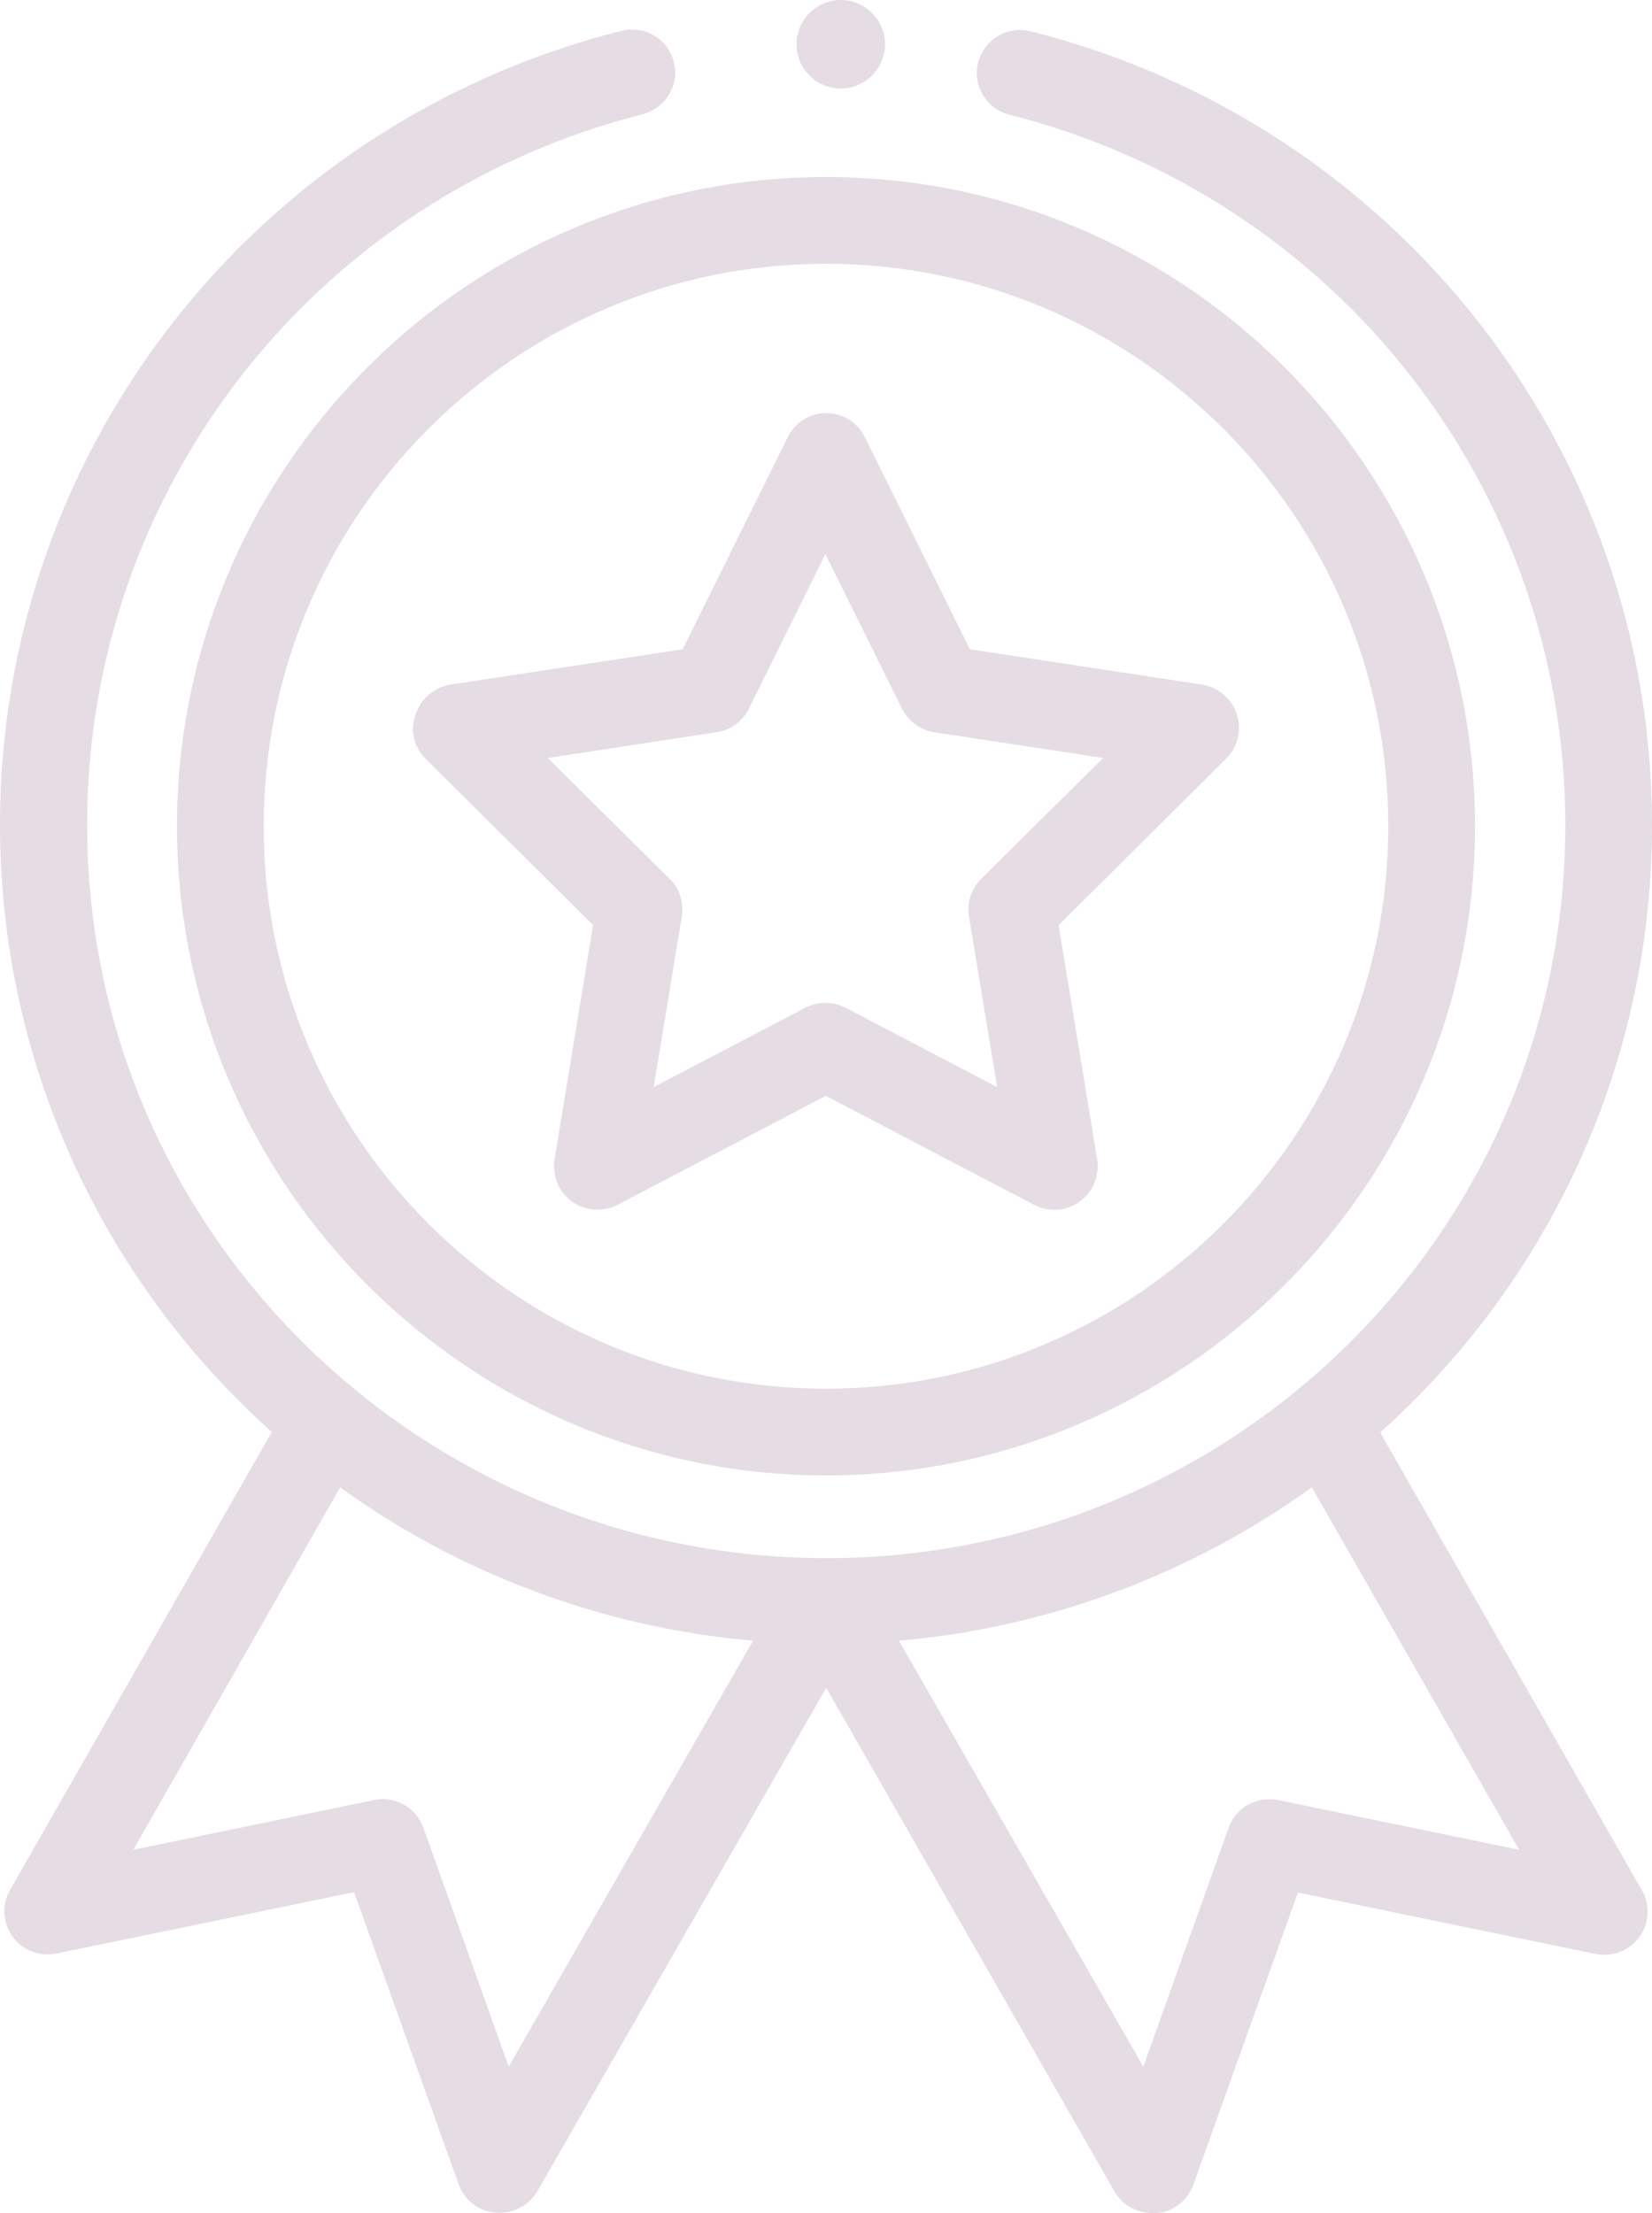 <svg width="56" height="75" viewBox="0 0 56 75" fill="none" xmlns="http://www.w3.org/2000/svg">
<path d="M6 28C6 40.124 15.876 50 28 50C40.124 50 50 40.124 50 28C50 15.876 40.139 6 28 6C15.861 6 6 15.876 6 28ZM28 8.939C38.508 8.939 47.061 17.492 47.061 28C47.061 38.508 38.508 47.061 28 47.061C17.492 47.061 8.939 38.522 8.939 28C8.939 17.478 17.492 8.939 28 8.939Z" fill="#5D2352" fill-opacity="0.16"/>
<path d="M14.43 25.716L20.105 31.352L18.8 39.281C18.712 39.828 18.932 40.39 19.387 40.715C19.841 41.041 20.428 41.085 20.926 40.834L27.995 37.136L35.063 40.834C35.547 41.085 36.148 41.056 36.603 40.715C37.058 40.39 37.278 39.828 37.19 39.281L35.885 31.352L41.56 25.716C41.956 25.316 42.102 24.739 41.926 24.207C41.751 23.674 41.296 23.29 40.753 23.201L32.878 22.003L29.315 14.814C29.065 14.311 28.567 14 28.009 14C27.452 14 26.954 14.311 26.704 14.814L23.141 22.003L15.266 23.201C14.723 23.29 14.268 23.674 14.092 24.207C13.887 24.739 14.034 25.331 14.43 25.716ZM24.299 24.813C24.769 24.739 25.179 24.444 25.384 24.015L27.98 18.778L30.576 24.015C30.796 24.444 31.192 24.739 31.661 24.813L37.395 25.686L33.26 29.784C32.922 30.124 32.761 30.597 32.849 31.071L33.802 36.84L28.655 34.148C28.449 34.044 28.215 33.985 27.98 33.985C27.745 33.985 27.511 34.044 27.306 34.148L22.158 36.84L23.111 31.071C23.185 30.597 23.038 30.109 22.701 29.784L18.565 25.686L24.299 24.813Z" fill="#5D2352" fill-opacity="0.16"/>
<path d="M30 1.5C30 2.325 29.325 3 28.5 3C27.675 3 27 2.325 27 1.5C27 0.675 27.675 0 28.5 0C29.325 0 30 0.675 30 1.5Z" fill="#5D2352" fill-opacity="0.16"/>
<path d="M21.053 1.048C8.652 4.181 0 15.25 0 27.944C0 35.835 3.351 43.273 9.213 48.529L0.34 64.049C0.059 64.546 0.089 65.161 0.428 65.63C0.768 66.098 1.358 66.318 1.919 66.201L12.003 64.122L15.546 74.019C15.739 74.561 16.226 74.941 16.802 74.985C17.377 75.029 17.924 74.751 18.219 74.253L28.007 57.197L37.781 74.268C38.047 74.722 38.534 75 39.066 75C39.11 75 39.154 75 39.199 75C39.774 74.956 40.261 74.575 40.453 74.034L43.997 64.136L54.081 66.215C54.642 66.332 55.232 66.113 55.572 65.644C55.911 65.176 55.941 64.561 55.66 64.063L46.787 48.544C52.663 43.273 56 35.85 56 27.958C56 15.25 47.348 4.196 34.947 1.063C34.164 0.858 33.352 1.341 33.16 2.117C32.953 2.893 33.441 3.698 34.223 3.888C45.311 6.7 53.062 16.597 53.062 27.958C53.062 41.794 41.738 52.804 28.007 52.804C14.262 52.789 2.953 41.765 2.953 27.944C2.953 16.582 10.689 6.685 21.777 3.874C22.559 3.669 23.047 2.878 22.84 2.102C22.648 1.312 21.836 0.843 21.053 1.048ZM17.244 70.037L14.351 61.94C14.1 61.252 13.391 60.842 12.668 61.003L4.518 62.687L11.531 50.403C15.62 53.361 20.478 55.161 25.527 55.601L17.244 70.037ZM43.333 61.003C42.609 60.857 41.886 61.252 41.649 61.94L38.756 70.037L30.473 55.601C35.522 55.161 40.365 53.361 44.469 50.403L51.497 62.687L43.333 61.003Z" fill="#5D2352" fill-opacity="0.16"/>
</svg>
